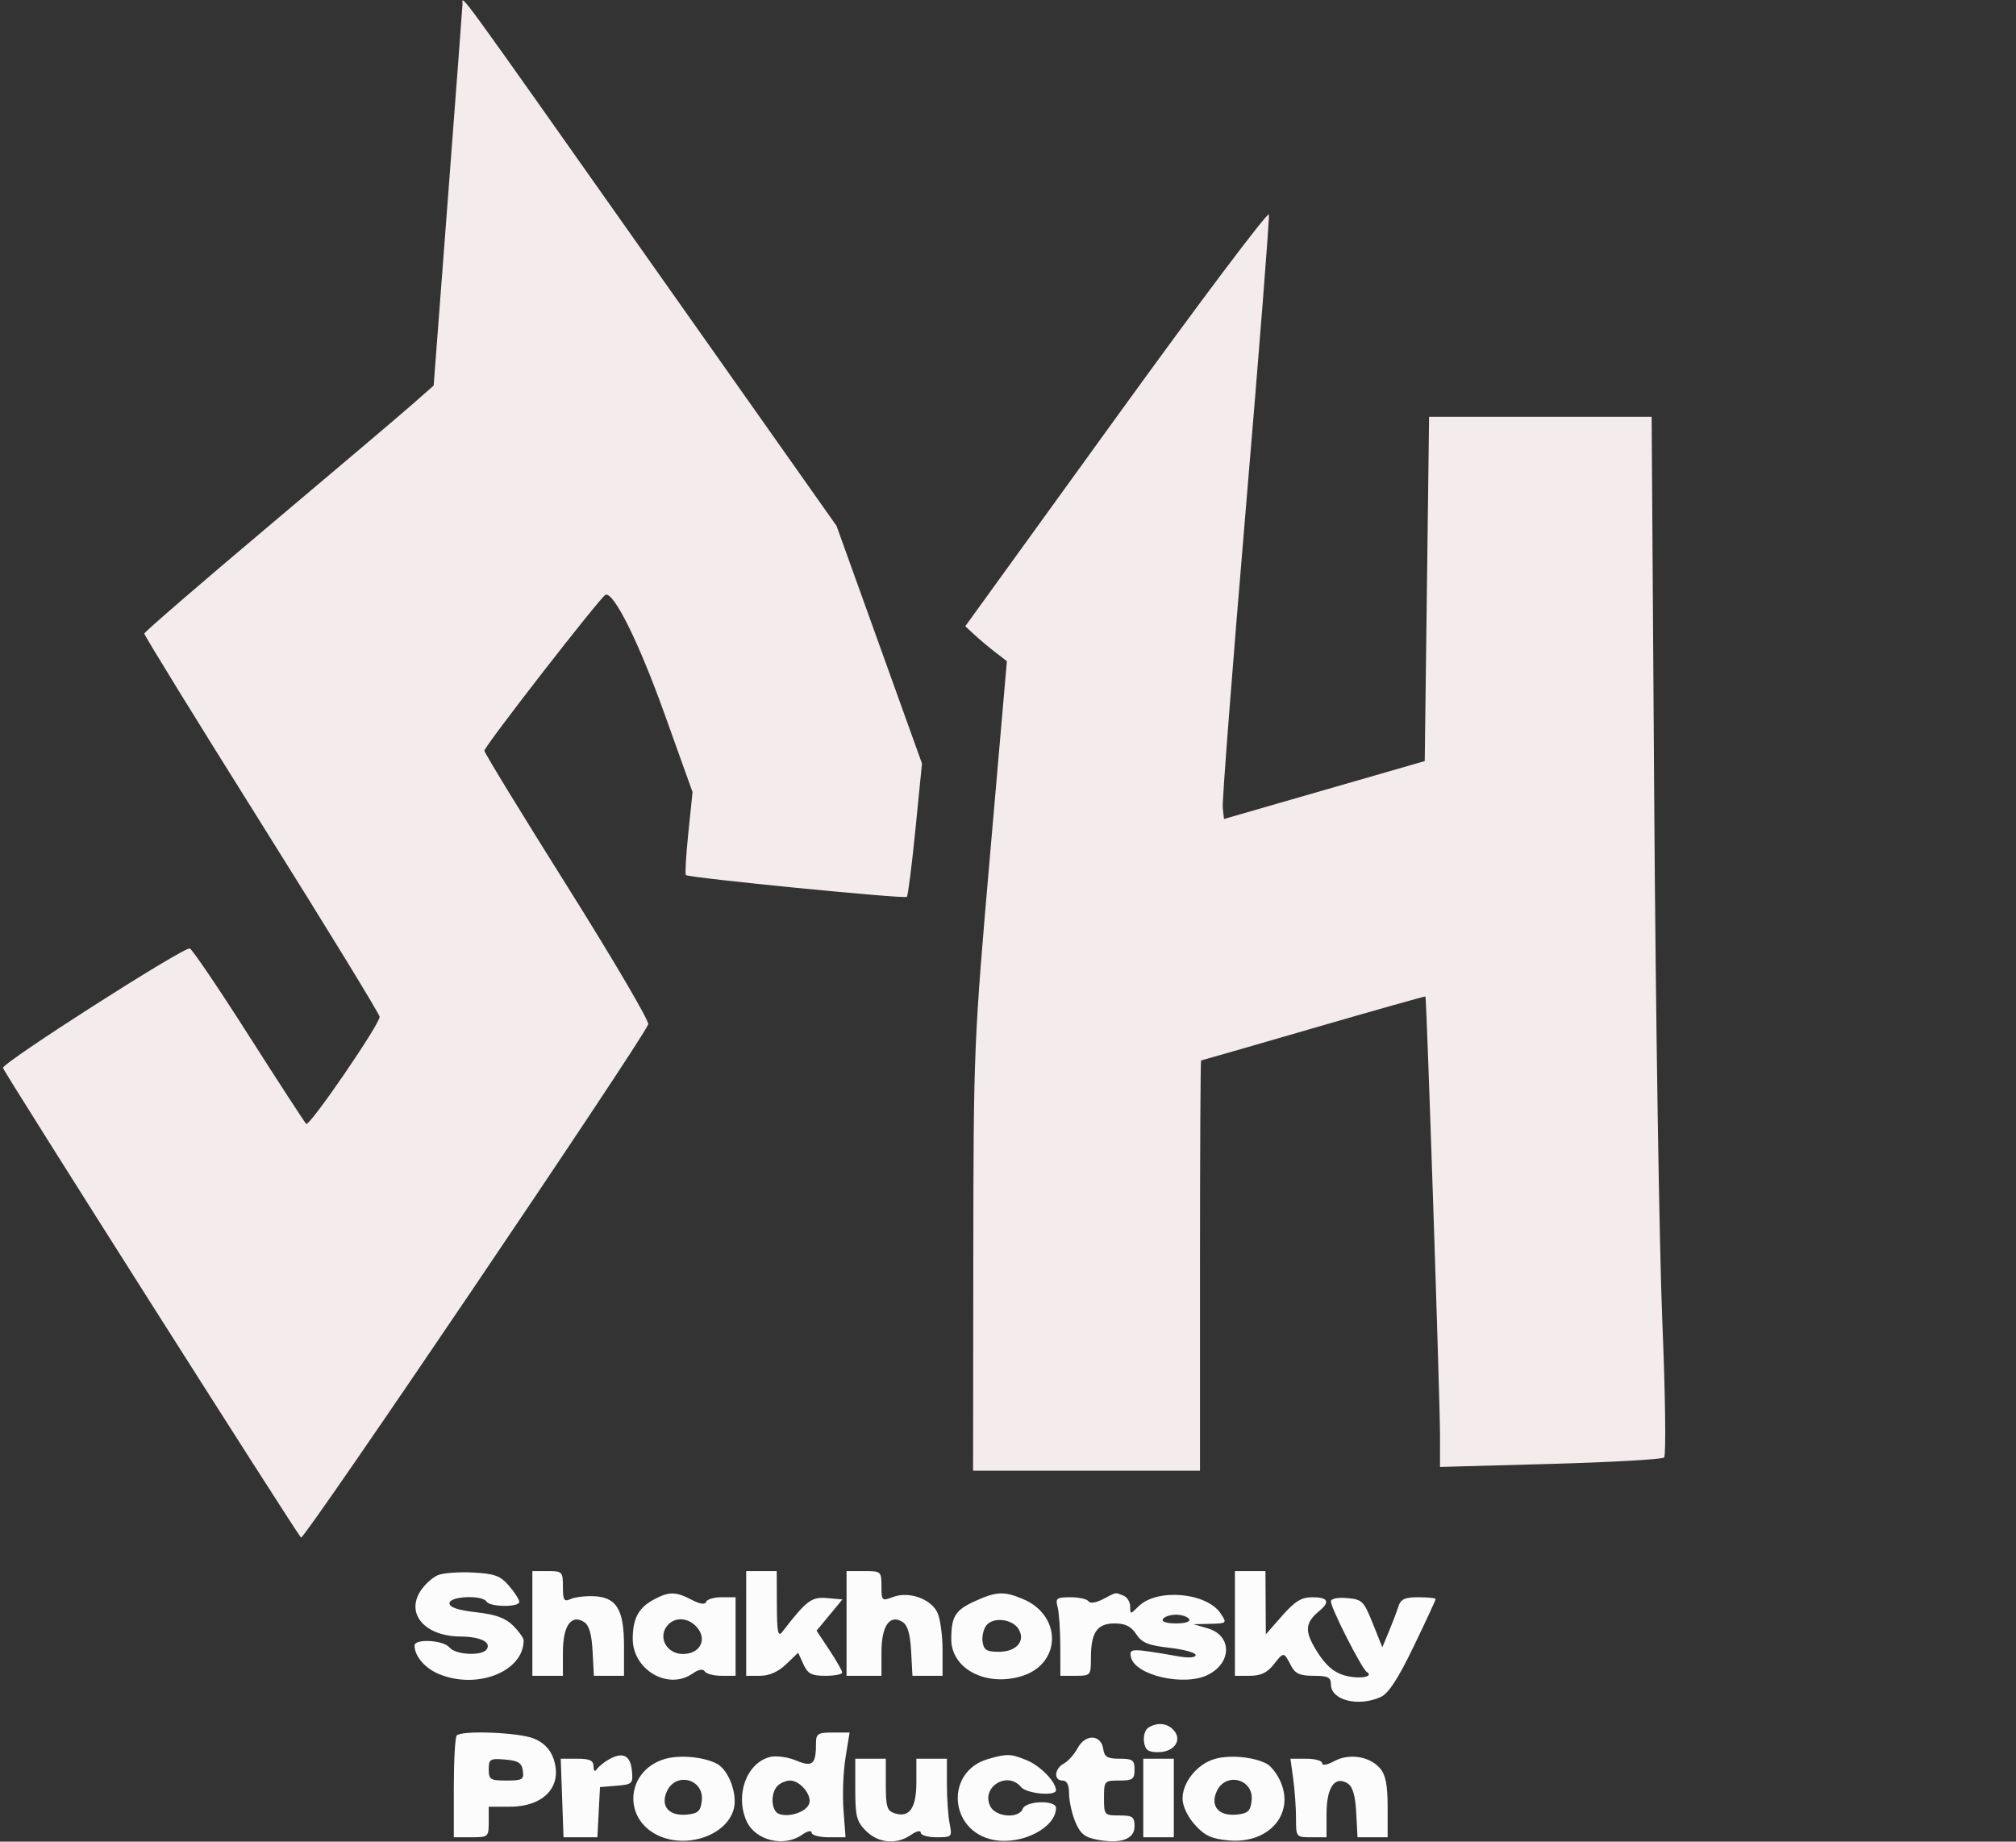 <svg xmlns="http://www.w3.org/2000/svg" width="462" height="422" viewBox="0 0 462 422" version="1.1"><rect x="0" y="0" width="462" height="422" fill="#333333" stroke="none"/><path d="M 100.308 360.956 C 99.103 361.471, 97.341 363.076, 96.393 364.524 C 92.928 369.812, 97.385 374.940, 105.500 375.001 C 110.037 375.035, 112.584 376.246, 111.569 377.888 C 110.560 379.520, 104.447 379.243, 103 377.500 C 101.586 375.797, 95 375.439, 95 377.066 C 95 379.477, 97.364 382.254, 100.548 383.585 C 109.321 387.250, 120 383.025, 120 375.889 C 120 375.350, 118.923 373.832, 117.607 372.516 C 115.843 370.752, 113.611 369.942, 109.107 369.433 C 104.937 368.961, 103 368.307, 103 367.371 C 103 365.747, 110.523 365.419, 111.500 367 C 112.285 368.270, 119 368.320, 119 367.056 C 119 366.536, 117.943 364.883, 116.651 363.380 C 114.669 361.077, 113.378 360.600, 108.401 360.334 C 105.155 360.161, 101.514 360.440, 100.308 360.956 M 122 372 L 122 384 125.500 384 L 129 384 129 378.622 C 129 372.552, 130.898 369.819, 133.834 371.661 C 134.998 372.392, 135.590 374.409, 135.800 378.354 L 136.100 384 139.550 384 L 143 384 143 377.111 C 143 368.755, 141.277 365.961, 135.997 365.757 C 134.074 365.683, 131.713 365.981, 130.750 366.418 C 129.260 367.096, 129 366.679, 129 363.607 C 129 360.151, 128.853 360, 125.500 360 L 122 360 122 372 M 171 372 L 171 384 174.195 384 C 176.288 384, 178.343 383.087, 180.151 381.355 L 182.911 378.711 184.116 381.355 C 185.114 383.546, 185.980 384, 189.161 384 C 191.272 384, 192.998 383.663, 192.996 383.250 C 192.993 382.837, 191.673 380.512, 190.061 378.083 L 187.130 373.665 190.093 370.083 L 193.056 366.500 189.515 366.189 C 185.962 365.877, 184.845 366.721, 179.282 373.923 C 178.293 375.203, 178.058 374.043, 178.032 367.750 L 178 360 174.500 360 L 171 360 171 372 M 194 372 L 194 384 198 384 L 202 384 202 378.622 C 202 372.552, 203.898 369.819, 206.834 371.661 C 207.998 372.392, 208.590 374.409, 208.800 378.354 L 209.100 384 212.550 384 L 216 384 216 378.047 C 216 374.773, 215.484 370.961, 214.853 369.576 C 213.393 366.373, 208.291 364.559, 204.644 365.945 C 202.100 366.913, 202 366.819, 202 363.475 C 202 360.087, 201.899 360, 198 360 L 194 360 194 372 M 283 372 L 283 384 286.427 384 C 288.945 384, 290.409 383.296, 291.941 381.347 C 294.210 378.464, 294.189 378.461, 295.900 381.750 C 296.814 383.508, 297.937 384, 301.035 384 C 304.310 384, 305 384.342, 305 385.965 C 305 389.605, 311.284 391.195, 316.421 388.854 C 318.207 388.040, 320.393 384.687, 323.968 377.278 C 326.736 371.542, 329 366.658, 329 366.424 C 329 366.191, 327.230 366, 325.067 366 C 321.914 366, 320.999 366.429, 320.448 368.163 C 320.071 369.352, 319.091 371.931, 318.272 373.892 L 316.782 377.458 314.585 371.979 C 312.531 366.855, 312.150 366.480, 308.695 366.190 C 306.514 366.006, 305 366.324, 305 366.965 C 305 368.499, 312.056 382.373, 313.211 383.111 C 315.096 384.314, 311.114 384.848, 307.840 383.830 C 305.530 383.113, 303.652 381.418, 301.749 378.333 C 298.887 373.693, 299.022 371.886, 302.445 369.045 C 304.864 367.038, 304.295 366, 300.777 366 C 298.238 366, 296.762 366.902, 293.820 370.250 L 290.085 374.500 290.043 367.250 L 290 360 286.500 360 L 283 360 283 372 M 149.775 366.559 C 146.321 368.433, 145 370.910, 145 375.511 C 145 382.655, 153.140 387.392, 158.712 383.489 C 160.077 382.533, 161.098 382.350, 161.493 382.989 C 161.837 383.545, 163.570 384, 165.345 384 L 168.571 384 168.571 375 L 168.571 366 165.369 366 C 163.608 366, 162.008 366.477, 161.813 367.060 C 161.585 367.744, 160.403 367.569, 158.480 366.566 C 154.825 364.660, 153.276 364.659, 149.775 366.559 M 223.402 366.905 C 218.912 368.944, 218 370.417, 218 375.627 C 218 382.382, 225.894 386.547, 234.060 384.100 C 243.254 381.346, 243.469 370.183, 234.401 366.394 C 230.056 364.579, 228.350 364.658, 223.402 366.905 M 252.767 366.438 C 251.180 367.266, 249.792 367.473, 249.458 366.932 C 249.141 366.419, 247.281 366, 245.324 366 C 242.123 366, 241.827 366.225, 242.370 368.250 C 242.701 369.488, 242.979 373.538, 242.986 377.250 L 243 384 246.500 384 C 249.926 384, 250 383.914, 250 379.934 C 250 374.067, 251.412 372, 255.420 372 C 257.871 372, 259.201 372.657, 260.375 374.449 C 261.671 376.428, 263.135 377.029, 267.990 377.578 C 271.295 377.952, 274 378.699, 274 379.239 C 274 379.820, 272.473 379.955, 270.250 379.571 C 259.178 377.658, 258.789 377.661, 259.158 379.636 C 259.952 383.886, 271.445 386.542, 276.902 383.735 C 282.402 380.907, 282.306 374.724, 276.737 373.115 L 273.500 372.180 277.372 372.090 C 281.154 372.002, 281.209 371.948, 279.763 369.750 C 276.564 364.888, 265.110 363.890, 260.894 368.106 C 259.036 369.964, 259 369.964, 259 368.107 C 259 367.066, 258.288 365.941, 257.418 365.607 C 255.460 364.855, 255.978 364.763, 252.767 366.438 M 266.500 371 C 266.131 371.596, 267.343 372, 269.500 372 C 271.657 372, 272.869 371.596, 272.500 371 C 272.160 370.450, 270.810 370, 269.500 370 C 268.190 370, 266.840 370.450, 266.500 371 M 153.200 372.200 C 150.567 374.833, 152.590 379, 156.500 379 C 160.614 379, 162.255 375.398, 159.429 372.571 C 157.557 370.700, 154.861 370.539, 153.200 372.200 M 226.088 372.394 C 225.405 373.217, 224.994 374.927, 225.173 376.195 C 225.441 378.084, 226.112 378.500, 228.891 378.500 C 232.952 378.500, 235.108 375.987, 233.394 373.250 C 231.973 370.981, 227.678 370.478, 226.088 372.394 M 263.163 395.878 C 262.427 396.345, 261.977 397.800, 262.163 399.113 C 262.429 401.001, 263.105 401.500, 265.391 401.500 C 268.990 401.500, 270.962 398.864, 269.070 396.584 C 267.628 394.846, 265.240 394.561, 263.163 395.878 M 104.667 397.667 C 104.300 398.033, 104 403.433, 104 409.667 L 104 421 108 421 C 111.905 421, 112 420.917, 112 417.500 L 112 414 116.777 414 C 124.743 414, 129.036 409.270, 126.826 402.930 C 126.096 400.836, 124.616 399.319, 122.397 398.392 C 119.018 396.981, 105.890 396.443, 104.667 397.667 M 187 399.418 C 187 404.324, 186.229 404.994, 182.416 403.401 C 180.520 402.608, 177.860 402.248, 176.476 402.595 C 171.081 403.949, 168.385 411.360, 171.110 417.343 C 173.114 421.741, 179.643 423.339, 183.777 420.443 C 185.023 419.571, 186 419.351, 186 419.943 C 186 420.524, 187.748 421, 189.885 421 L 193.770 421 193.300 414.750 C 193.041 411.313, 193.250 405.913, 193.763 402.750 L 194.697 397 190.849 397 C 187.445 397, 187 397.279, 187 399.418 M 246.982 400.533 C 246.211 401.975, 244.774 403.586, 243.790 404.113 C 241.618 405.275, 241.415 408, 243.500 408 C 244.504 408, 245 409.004, 245 411.032 C 245 412.700, 245.641 415.598, 246.424 417.473 C 247.555 420.179, 248.584 421.019, 251.418 421.551 C 256.853 422.570, 260 421.445, 260 418.481 C 260 416.312, 259.559 416, 256.500 416 C 253.083 416, 253 415.905, 253 412 C 253 408.095, 253.083 408, 256.500 408 C 259.567 408, 260 407.690, 260 405.500 C 260 403.319, 259.562 403, 256.570 403 C 253.773 403, 253.080 402.584, 252.820 400.750 C 252.346 397.416, 248.723 397.281, 246.982 400.533 M 139.500 403.182 C 138.400 403.813, 137.169 404.818, 136.765 405.415 C 136.318 406.076, 136.025 405.816, 136.015 404.750 C 136.003 403.398, 135.148 402.999, 132.250 402.998 L 128.500 402.995 128.821 411.998 L 129.142 421 133.021 421 L 136.900 421 137.200 415.250 L 137.500 409.500 141.309 409.186 C 144.932 408.888, 145.102 408.717, 144.809 405.694 C 144.470 402.204, 142.680 401.357, 139.500 403.182 M 152.313 403.071 C 143.530 405.698, 142.568 416.669, 150.778 420.565 C 157.423 423.718, 166.539 420.555, 168.149 414.536 C 169.056 411.144, 167.011 405.611, 164.316 404.169 C 161.306 402.558, 155.733 402.049, 152.313 403.071 M 226.419 403.075 C 216.491 405.958, 217.482 419.687, 227.756 421.614 C 234.184 422.820, 242 418.794, 242 414.277 C 242 412.405, 235.088 412.607, 234.362 414.500 C 233.496 416.756, 228.286 416.402, 227 414 C 224.653 409.615, 230.810 405.657, 234 409.500 C 235.269 411.029, 242 411.637, 242 410.223 C 242 408.336, 238.459 404.672, 235.401 403.394 C 231.662 401.832, 230.805 401.802, 226.419 403.075 M 278.313 403.071 C 274.328 404.263, 271 408.381, 271 412.119 C 271 413.829, 272.123 416.226, 273.809 418.113 C 276.062 420.634, 277.598 421.348, 281.559 421.718 C 290.598 422.560, 296.640 415.861, 293.537 408.435 C 292.785 406.634, 291.335 404.715, 290.316 404.169 C 287.306 402.558, 281.733 402.049, 278.313 403.071 M 305.750 403.560 C 304.165 404.427, 303 404.627, 303 404.032 C 303 403.464, 301.364 403, 299.364 403 L 295.728 403 296.364 407.640 C 296.714 410.191, 297 414.241, 297 416.640 C 297 420.956, 297.035 421, 300.500 421 L 304 421 304 415.622 C 304 409.552, 305.898 406.819, 308.834 408.661 C 309.998 409.392, 310.590 411.409, 310.800 415.354 L 311.100 421 314.550 421 L 318 421 318 414.111 C 318 408.990, 317.551 406.700, 316.250 405.191 C 313.874 402.434, 309.149 401.700, 305.750 403.560 M 112 405.440 C 112 407.767, 112.370 408, 116.070 408 C 119.718 408, 120.106 407.767, 119.820 405.750 C 119.563 403.943, 118.762 403.439, 115.750 403.190 C 112.312 402.905, 112 403.092, 112 405.440 M 196 410.045 C 196 416.192, 196.313 417.404, 198.455 419.545 C 201.286 422.377, 205.495 422.743, 208.777 420.443 C 210.023 419.571, 211 419.351, 211 419.943 C 211 420.524, 212.631 421, 214.625 421 C 218.152 421, 218.233 420.915, 217.625 417.875 C 217.281 416.156, 217 412.106, 217 408.875 L 217 403 213.500 403 L 210 403 210 408.378 C 210 414.312, 208.422 416.586, 205.048 415.515 C 203.287 414.956, 203 414.033, 203 408.933 L 203 403 199.500 403 L 196 403 196 410.045 M 262 412 L 262 421 265.500 421 L 269 421 269 412 L 269 403 265.500 403 L 262 403 262 412 M 152.832 410.470 C 151.280 413.875, 153.283 416.204, 157.415 415.801 C 159.988 415.550, 160.555 415.020, 160.830 412.609 C 161.395 407.663, 154.901 405.927, 152.832 410.470 M 178.200 409.200 C 176.514 410.886, 176.705 414.950, 178.502 415.639 C 180.782 416.514, 184.700 415.224, 185.414 413.364 C 186.168 411.399, 183.399 408, 181.045 408 C 180.140 408, 178.860 408.540, 178.200 409.200 M 278.832 410.470 C 277.280 413.875, 279.283 416.204, 283.415 415.801 C 285.988 415.550, 286.555 415.020, 286.830 412.609 C 287.395 407.663, 280.901 405.927, 278.832 410.470" stroke="none" fill="#fcfcfc" fill-rule="evenodd"/><path d="M 105.989 1 C 105.948 1.825, 104.444 21.817, 102.647 45.428 L 99.379 88.355 94.560 92.596 C 91.909 94.928, 77.005 107.561, 61.439 120.668 C 45.873 133.776, 33.106 144.804, 33.068 145.177 C 33.031 145.549, 45.150 165.219, 60 188.890 C 74.850 212.560, 87 232.406, 87 232.993 C 87 234.751, 70.898 258.229, 70.171 257.530 C 69.802 257.174, 63.875 248.058, 57 237.272 C 50.125 226.485, 44.050 217.513, 43.500 217.334 C 42.165 216.898, 0.449 243.569, 0.683 244.708 C 0.881 245.671, 67.700 350.959, 68.984 352.330 C 69.636 353.028, 147.083 238.553, 148.556 234.714 C 148.829 234.004, 140.490 219.799, 130.026 203.145 C 119.562 186.492, 111 172.487, 111 172.023 C 111 171.015, 137.751 136.598, 138.784 136.278 C 140.704 135.682, 146.440 147.272, 152.256 163.500 L 158.707 181.500 157.746 190.809 C 157.217 195.929, 156.963 200.297, 157.182 200.515 C 157.817 201.150, 207.303 206.030, 207.824 205.510 C 208.082 205.251, 208.968 198.270, 209.791 189.997 L 211.289 174.955 201.498 147.727 L 191.707 120.500 150.421 62 C 102.681 -5.645, 106.087 -0.968, 105.989 1 M 255.854 95.578 L 221.207 143.500 223.371 145.500 C 224.562 146.600, 226.708 148.400, 228.141 149.500 L 230.745 151.500 226.922 195.500 C 223.160 238.783, 223.097 240.294, 223.049 288.250 L 223 337 249 337 L 275 337 275 290 C 275 264.150, 275.113 242.997, 275.250 242.994 C 275.387 242.990, 286.975 239.655, 301 235.582 C 315.025 231.509, 326.573 228.250, 326.662 228.339 C 326.933 228.609, 330.004 320.989, 330.002 328.819 L 330 336.138 355.250 335.449 C 369.137 335.070, 380.884 334.407, 381.354 333.976 C 381.825 333.544, 381.644 319.590, 380.951 302.846 C 380.260 286.156, 379.426 232.675, 379.097 184 L 378.500 95.500 353 95.500 L 327.500 95.500 327 134.949 L 326.500 174.397 303.500 181.030 L 280.500 187.663 280.211 185.081 C 280.052 183.662, 282.432 152.832, 285.500 116.572 C 288.568 80.311, 290.948 49.971, 290.789 49.150 C 290.630 48.329, 274.909 69.221, 255.854 95.578" stroke="none" fill="#f4ecec" fill-rule="evenodd"/></svg>